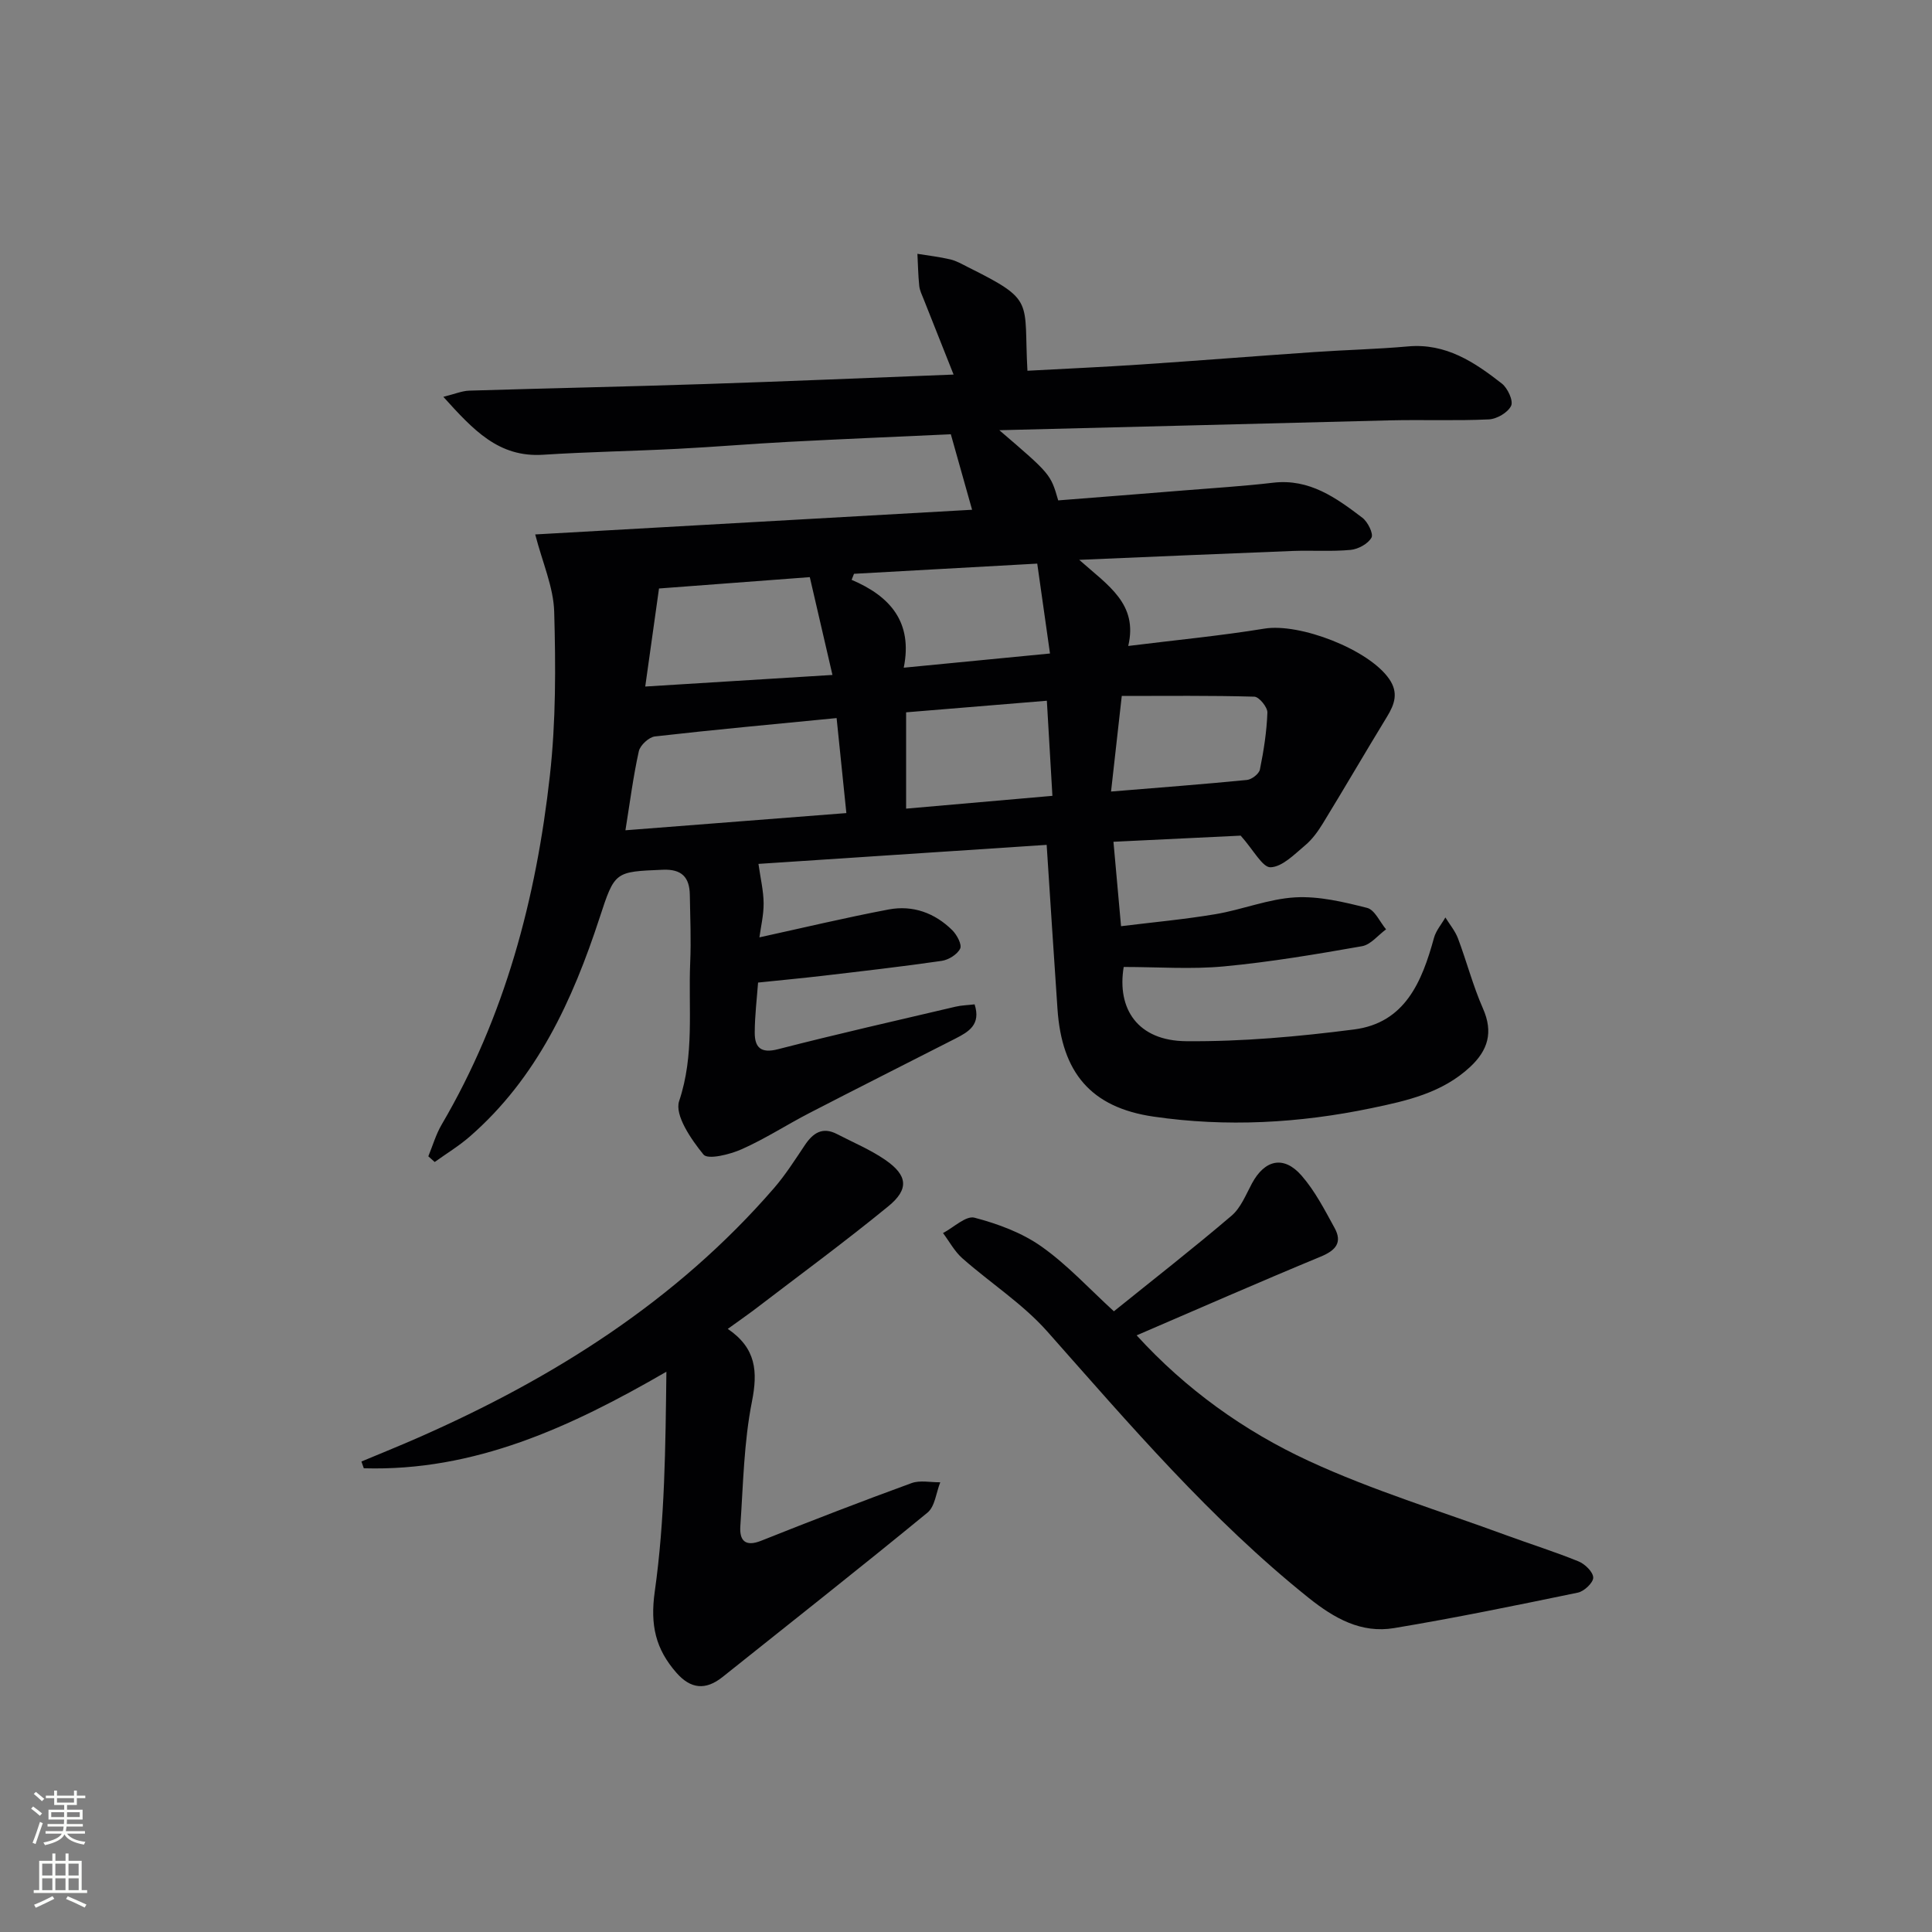 <svg enable-background="new 0 0 400 400" viewBox="0 0 400 400" xmlns="http://www.w3.org/2000/svg"><rect x="0" y="0" width="400" height="400" fill="#808080" stroke="none"/><g fill="#010103"><path d="m206.9 89.07c10.62 9.1 10.62 9.1 12.19 14.53 8.66-.68 17.39-1.36 26.12-2.07 6.13-.5 12.27-.87 18.38-1.59 7.52-.88 13.05 3.13 18.48 7.26 1.12.85 2.33 3.31 1.88 4.11-.72 1.29-2.75 2.39-4.32 2.54-3.97.37-7.99.07-11.99.22-14.21.55-28.42 1.17-44.2 1.84 6.06 5.37 12.2 9.13 10.15 17.83 9.87-1.23 19.08-2.1 28.19-3.59 7.32-1.2 21.63 4.31 25.84 10.43 1.96 2.84 1.13 5.21-.45 7.8-4.47 7.32-8.78 14.74-13.26 22.06-1.02 1.67-2.23 3.36-3.72 4.6-2.2 1.84-4.68 4.42-7.12 4.52-1.68.07-3.51-3.54-6.2-6.55-8.07.39-17.64.85-26.34 1.27.5 5.56.98 10.95 1.57 17.48 6.34-.79 12.99-1.39 19.55-2.49 5.55-.93 10.96-3.16 16.5-3.48 4.93-.28 10.04.95 14.9 2.18 1.58.4 2.63 2.9 3.92 4.44-1.65 1.2-3.17 3.17-4.97 3.49-9.49 1.67-19.01 3.28-28.59 4.18-6.78.64-13.67.12-20.76.12-1.44 8.67 2.89 15.29 12.94 15.37 11.58.1 23.23-.95 34.74-2.43 10.6-1.36 14.08-9.92 16.56-18.96.41-1.51 1.56-2.82 2.36-4.23.89 1.44 2.02 2.79 2.61 4.34 1.81 4.81 3.11 9.84 5.18 14.53 2.16 4.91 1.03 8.63-2.67 12.08-5.77 5.37-13.06 7-20.42 8.53-14.95 3.12-30.06 3.95-45.14 1.75-12.97-1.89-18.98-9.13-19.87-22.29-.76-11.08-1.47-22.17-2.24-33.97-20.14 1.33-40.13 2.65-59.67 3.94.43 3.04 1.05 5.59 1.07 8.14.02 2.44-.58 4.88-.87 7.07 9.09-1.99 17.87-4.09 26.74-5.77 5-.95 9.57.7 13.2 4.3.95.95 2.03 2.97 1.62 3.8-.59 1.21-2.4 2.33-3.83 2.54-8.22 1.19-16.47 2.13-24.72 3.1-4.12.48-8.24.86-13.29 1.39-.24 3.28-.68 6.82-.69 10.36-.01 3.07 1.26 4.36 4.81 3.44 12.21-3.14 24.51-5.93 36.78-8.81 1.23-.29 2.52-.31 3.93-.48 1.36 4.21-1.25 5.69-3.96 7.08-10.07 5.14-20.16 10.21-30.2 15.4-4.73 2.44-9.22 5.37-14.07 7.52-2.45 1.09-6.99 2.21-7.9 1.1-2.56-3.14-6.02-8.17-5.04-11.08 3.21-9.57 1.88-19.15 2.29-28.71.2-4.65 0-9.33-.08-13.99-.06-3.61-1.65-5.35-5.57-5.19-9.94.42-9.96.3-13.11 9.95-5.6 17.11-12.96 33.18-26.9 45.31-2.24 1.95-4.82 3.51-7.24 5.25-.44-.39-.88-.78-1.32-1.18.91-2.2 1.57-4.54 2.77-6.58 13.11-22.35 19.57-46.83 22.4-72.28 1.25-11.2 1.21-22.61.89-33.9-.15-5.1-2.42-10.14-3.93-15.99 29.73-1.68 59.84-3.38 90.45-5.11-1.44-5.12-2.84-10.1-4.4-15.63-11.09.51-22.35.98-33.6 1.57-7.63.4-15.25 1.05-22.89 1.44-9.3.48-18.63.63-27.92 1.23-9.23.6-14.47-5.15-20.66-11.99 2.44-.61 3.88-1.23 5.33-1.28 16.3-.5 32.6-.83 48.9-1.37 16.92-.55 33.83-1.28 51.41-1.96-2.19-5.52-4.19-10.53-6.17-15.54-.37-.93-.84-1.86-.94-2.83-.23-2.2-.26-4.42-.38-6.63 2.28.37 4.58.63 6.82 1.16 1.27.3 2.46 1 3.65 1.6 14.04 7 11.49 6.79 12.31 21.45 7.85-.43 15.72-.77 23.57-1.3 11.94-.8 23.87-1.75 35.81-2.57 6.47-.45 12.96-.59 19.42-1.17 7.83-.7 13.75 3.25 19.42 7.69 1.21.95 2.42 3.57 1.92 4.61-.66 1.39-2.95 2.73-4.6 2.81-6.82.32-13.66.04-20.49.2-26.63.67-53.23 1.36-80.87 2.04zm-33.69 59.6c-12.85 1.26-25.24 2.39-37.6 3.8-1.26.14-3.07 1.82-3.35 3.07-1.17 5.28-1.85 10.66-2.77 16.36 15.33-1.19 30.34-2.36 45.74-3.56-.66-6.39-1.31-12.75-2.02-19.67zm-36.77-26.83c-1 7.1-1.87 13.33-2.85 20.3 13.19-.82 25.63-1.59 38.76-2.4-1.67-7.18-3.16-13.64-4.69-20.25-10.6.8-21.12 1.59-31.22 2.35zm80.95 13.46c-.91-6.39-1.73-12.2-2.64-18.61-13.09.73-25.52 1.42-37.94 2.11-.16.42-.33.84-.49 1.25 8 3.39 12.7 8.78 10.79 18.19 10.22-.99 19.61-1.9 30.28-2.94zm-.65 9.78c-10 .82-19.65 1.62-29.14 2.4v19.94c10.28-.9 20.12-1.76 30.29-2.65-.39-6.74-.75-12.83-1.15-19.69zm13.29 18.8c10-.82 19.08-1.51 28.14-2.4.99-.1 2.5-1.26 2.68-2.16.79-3.88 1.41-7.84 1.55-11.79.04-1.11-1.72-3.26-2.7-3.29-9.04-.26-18.1-.15-27.45-.15-.73 6.61-1.43 12.81-2.22 19.79z"/><path d="m150.68 275.13c5.9 4.02 6.23 8.84 5 15.06-1.67 8.42-1.81 17.16-2.4 25.78-.2 2.88.92 4.37 4.3 3.03 10.33-4.12 20.71-8.13 31.15-11.94 1.76-.64 3.95-.14 5.94-.17-.85 2.13-1.09 5.01-2.64 6.28-14.02 11.51-28.27 22.72-42.44 34.04-3.5 2.79-6.59 2.49-9.55-.89-4.29-4.9-5.46-9.83-4.48-16.8 2.1-14.88 2.22-30.03 2.41-45.52-19.84 11.49-39.77 20.67-62.65 19.99-.16-.47-.33-.93-.49-1.4 3.9-1.63 7.82-3.21 11.69-4.91 28.02-12.31 53.46-28.31 73.71-51.67 2.38-2.75 4.36-5.87 6.39-8.9 1.68-2.52 3.64-3.88 6.66-2.32 3.37 1.75 6.93 3.23 10.03 5.37 4.59 3.17 4.95 6.03.63 9.57-9.13 7.47-18.66 14.46-28.04 21.64-1.46 1.09-2.96 2.13-5.22 3.76z"/><path d="m235.33 276.47c10.13 11.12 22.22 19.8 35.63 26 13.18 6.1 27.21 10.35 40.88 15.38 4.99 1.83 10.07 3.42 14.98 5.42 1.33.54 3.02 2.19 3.04 3.35.02 1.05-1.87 2.84-3.16 3.11-12.66 2.62-25.33 5.23-38.07 7.35-6.79 1.13-12.35-1.99-17.7-6.27-20.27-16.23-37-35.84-54.11-55.15-5.08-5.73-11.77-10.02-17.58-15.15-1.61-1.42-2.68-3.46-4-5.22 2.2-1.15 4.75-3.65 6.52-3.18 4.84 1.27 9.83 3.11 13.88 5.98 5.38 3.8 9.92 8.78 14.98 13.4 8.15-6.57 16.41-13.01 24.37-19.8 1.91-1.63 2.96-4.35 4.21-6.67 2.65-4.93 6.59-5.85 10.27-1.63 2.78 3.18 4.78 7.09 6.84 10.84 1.67 3.04.22 4.66-2.87 5.94-12.69 5.25-25.28 10.78-38.11 16.3z"/></g><path d="m6.44 374.46.42-.45c.65.47 1.27.95 1.85 1.44l-.45.49c-.65-.56-1.25-1.06-1.82-1.48m.93 7.33-.63-.26c.55-1.36 1.05-2.8 1.53-4.33.19.1.38.19.59.27-.47 1.29-.96 2.73-1.49 4.32m-.38-10.38.44-.42c.43.34 1.01.82 1.74 1.44l-.49.49c-.53-.51-1.09-1.01-1.69-1.51m2.5.35h1.72v-1.04h.59v1.04h3.52v-1.04h.59v1.04h1.75v.53h-1.75v1.42h-2.03v.97h3.22v2.03h-3.24c0 .35-.01.66-.03.93h3.32v.53h-3.37c-.03.27-.08.58-.15.94h3.96v.53h-3.71c.67.92 1.93 1.48 3.79 1.68-.13.24-.23.44-.29.59-2.13-.38-3.48-1.08-4.04-2.12-.43.97-1.77 1.72-4.03 2.23-.09-.19-.2-.37-.33-.55 2.1-.42 3.37-1.03 3.81-1.83h-3.36v-.53h3.58c.08-.29.13-.61.16-.94h-3.33v-.53h3.39c.02-.27.04-.58.04-.93h-3.23v-2.03h3.25v-.97h-2.07v-1.42h-1.73zm1.12 3.44v1h2.65c.01-.3.02-.44.01-.4v-.25-.35zm1.19-2h3.52v-.91h-3.52zm4.71 2h-2.63v.59c0 .15-.01.28-.01.4h2.64z" fill="#fbfcfa"/><path d="m13.56 383.74h.63v1.52h2.72v6.07h1.13v.6h-11.06v-.6h1.13v-6.07h2.73v-1.52h.63v1.52h2.1v-1.52zm-2.69 8.83.38.56c-1.24.63-2.53 1.25-3.85 1.85-.1-.21-.21-.42-.34-.63 1.37-.55 2.63-1.15 3.81-1.78m-2.13-4.27h2.1v-2.45h-2.1zm0 3.04h2.1v-2.46h-2.1zm2.72-3.04h2.1v-2.45h-2.1zm0 3.04h2.1v-2.46h-2.1zm6.07 3.6c-1.41-.71-2.7-1.3-3.86-1.78l.35-.56c1.45.62 2.75 1.19 3.88 1.72zm-1.25-9.09h-2.1v2.45h2.1zm-2.09 5.49h2.1v-2.46h-2.1z" fill="#fbfcfa"/></svg>